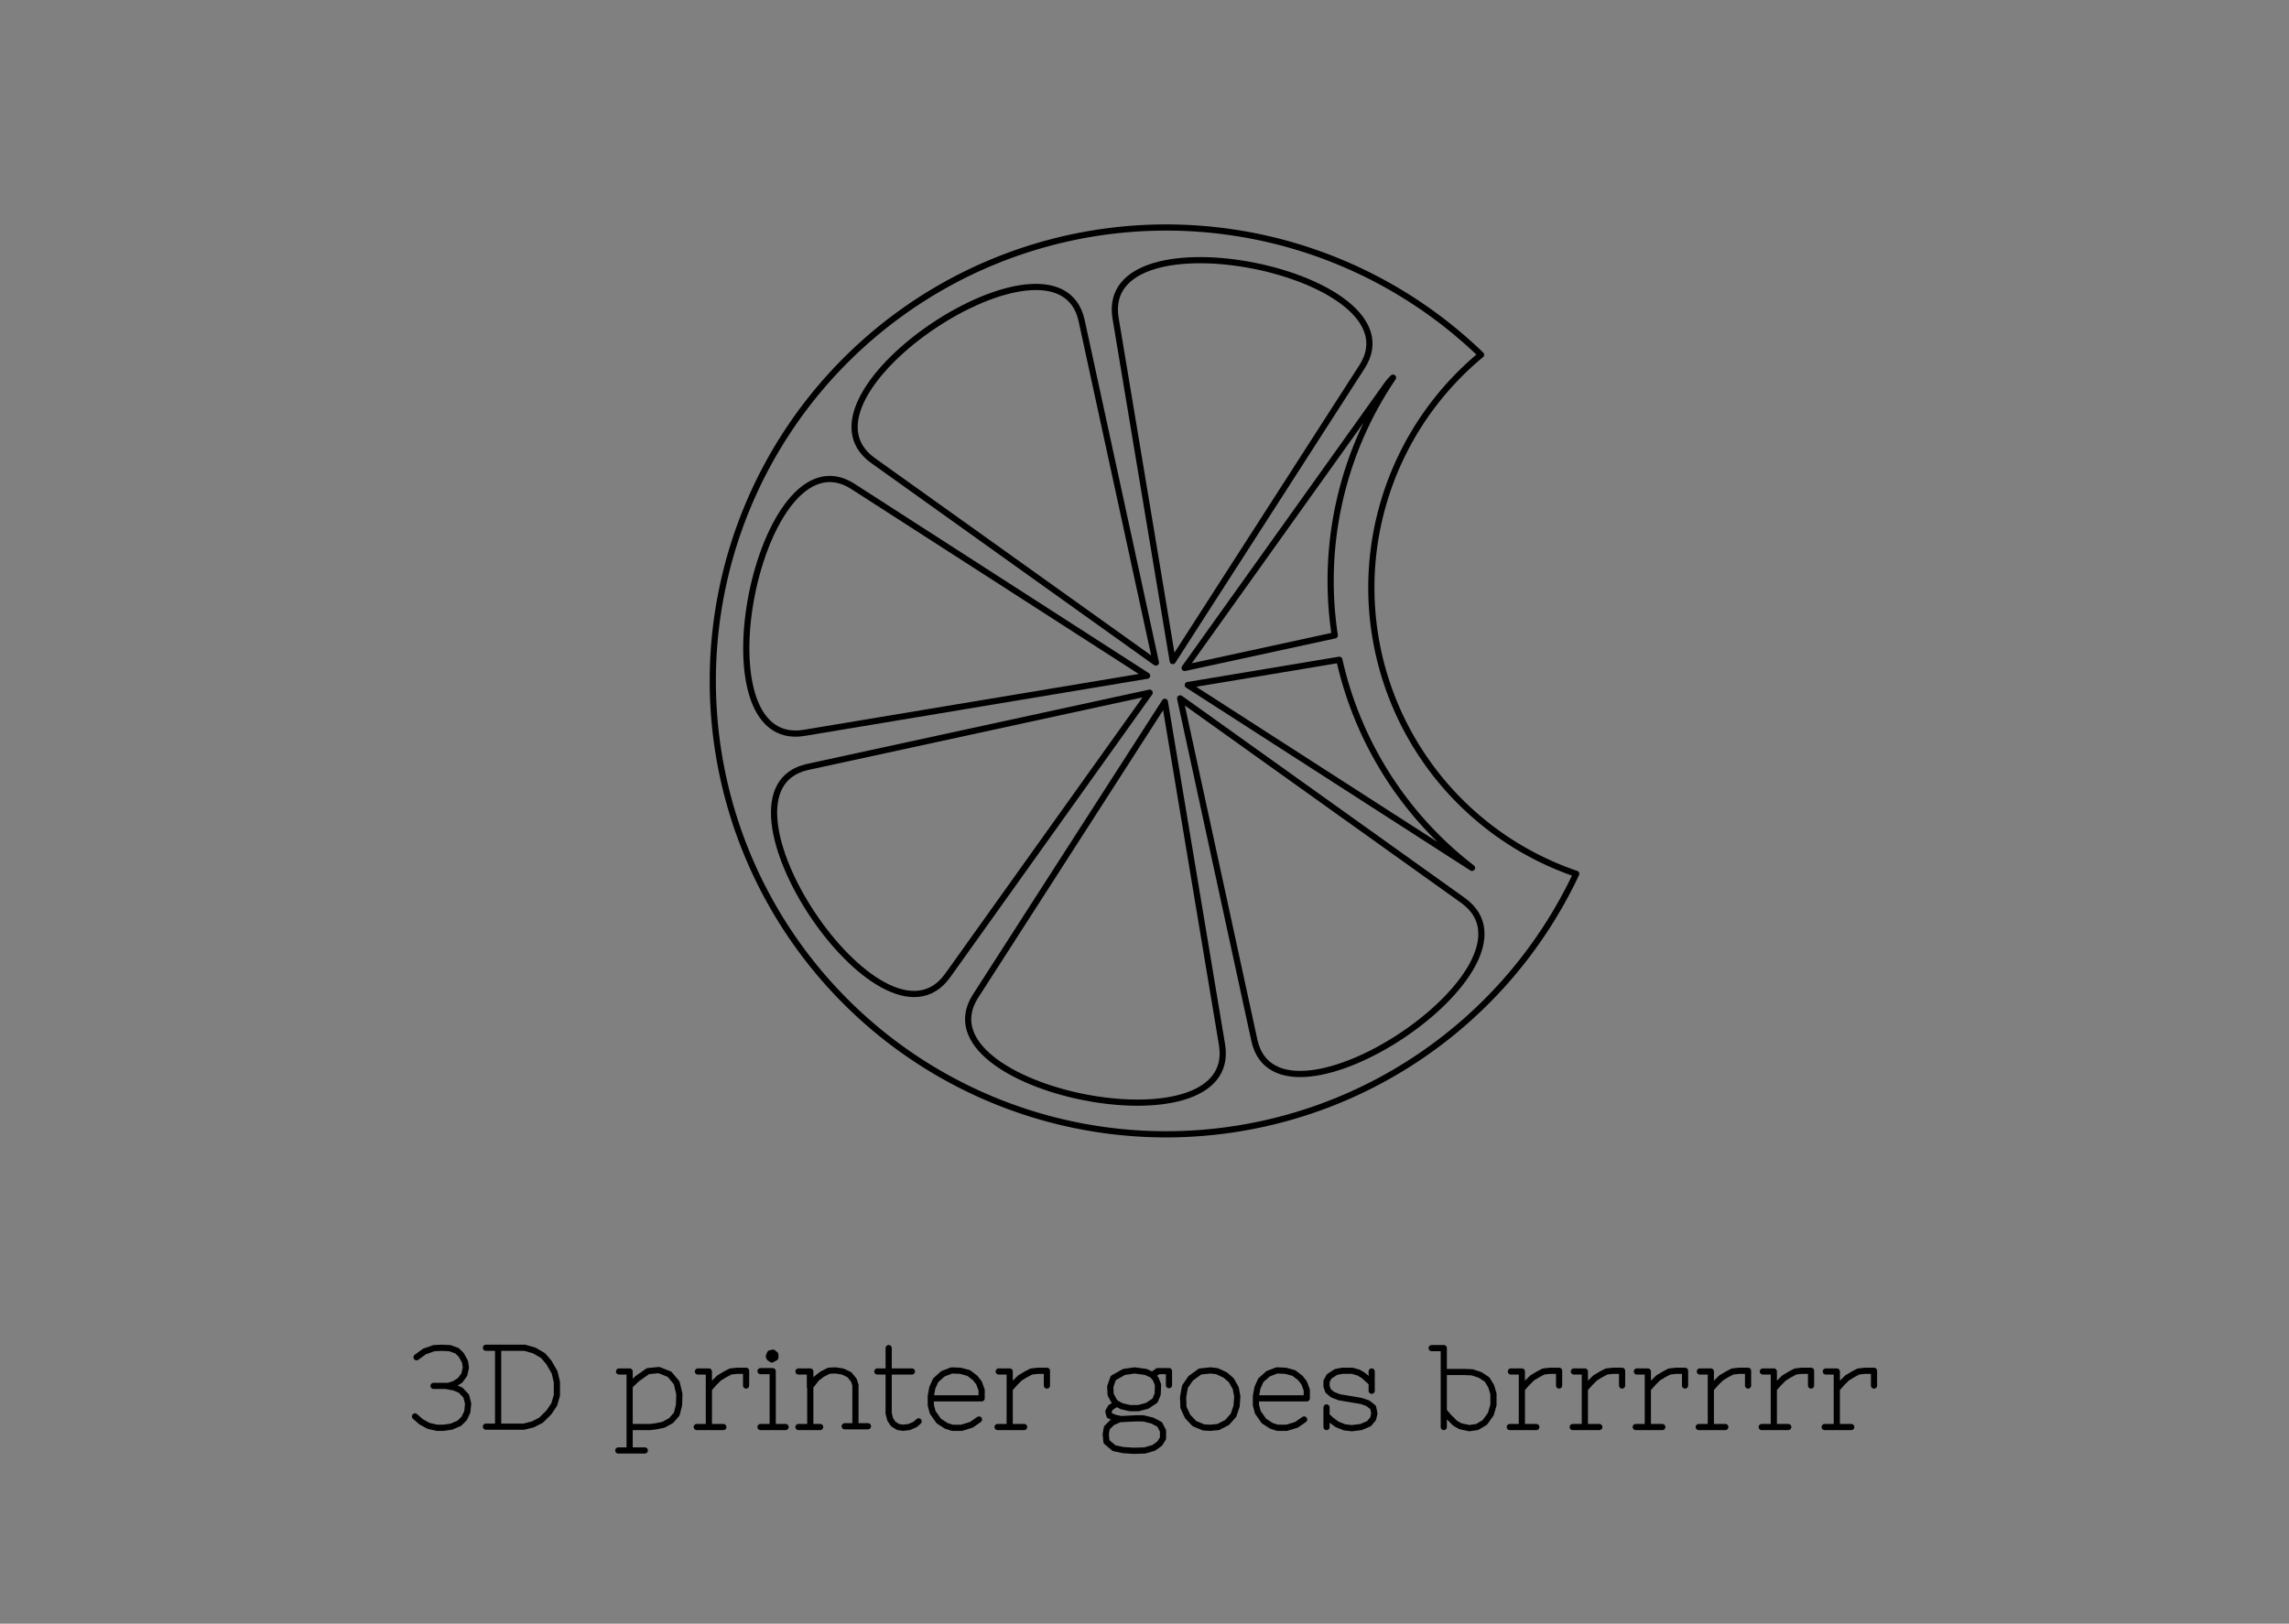 <?xml version="1.0" encoding="UTF-8" standalone="no"?>
<!-- Created with Inkscape (http://www.inkscape.org/) -->

<svg
   id="svg5"
   version="1.1"
   viewBox="0 0 148 105"
   height="105mm"
   width="148mm"
   sodipodi:docname="maclemon.svg"
   inkscape:version="1.1.1 (3bf5ae0d25, 2021-09-20, custom)"
   xmlns:inkscape="http://www.inkscape.org/namespaces/inkscape"
   xmlns:sodipodi="http://sodipodi.sourceforge.net/DTD/sodipodi-0.dtd"
   xmlns="http://www.w3.org/2000/svg"
   xmlns:svg="http://www.w3.org/2000/svg">
  <rect x="0" y="0" width="148" height="105" fill="#808080" stroke="none"/>
  <sodipodi:namedview
     id="namedview7"
     pagecolor="#ffffff"
     bordercolor="#666666"
     borderopacity="1.0"
     inkscape:pageshadow="2"
     inkscape:pageopacity="0.0"
     inkscape:pagecheckerboard="0"
     inkscape:document-units="mm"
     showgrid="false"
     showguides="true"
     inkscape:guide-bbox="true"
     inkscape:zoom="1.0118032"
     inkscape:cx="29.155866"
     inkscape:cy="105.75179"
     inkscape:current-layer="layer2" />
  <defs
     id="defs2" />
  <g
     inkscape:label="Layer 1"
     inkscape:groupmode="layer"
     id="layer1"
     style="display:inline" />
  <g
     inkscape:groupmode="layer"
     id="layer2"
     inkscape:label="manual">
    <path
       id="path5352"
       style="fill:none;stroke:#000000;stroke-width:0.4;stroke-linecap:square;stroke-linejoin:round;stroke-miterlimit:4;stroke-dasharray:none"
       d="M 75.609,14.713 A 29.314,29.321 0 0 0 46.088,43.825 29.314,29.321 0 0 0 75.192,73.354 29.314,29.321 0 0 0 101.913,56.508 19.559,19.564 0 0 1 88.667,37.864 19.559,19.564 0 0 1 95.76,22.942 29.314,29.321 0 0 0 75.609,14.713 Z" />
    <path
       style="fill:none;stroke:#000000;stroke-width:0.4;stroke-linecap:square;stroke-linejoin:round;stroke-miterlimit:4;stroke-dasharray:none;stroke-opacity:1"
       d="M 75.825,42.749 72.13,20.577 c -1.19,-7.166 19.793,-2.914 15.941,3.13 z"
       id="path5687"
       sodipodi:nodetypes="cccc" />
    <path
       id="use6907"
       style="fill:none;stroke:#000000;stroke-width:0.4;stroke-linecap:square;stroke-linejoin:round;stroke-miterlimit:4;stroke-dasharray:none;stroke-opacity:1"
       d="m 90.068,24.423 c -0.144,0.138 -0.282,0.298 -0.413,0.481 l -13.061,18.291 9.708,-2.108 a 23.422,23.427 0 0 1 3.766,-16.664 z" />
    <path
       id="use6909"
       style="fill:none;stroke:#000000;stroke-width:0.4;stroke-linecap:square;stroke-linejoin:round;stroke-miterlimit:4;stroke-dasharray:none;stroke-opacity:1"
       d="M 76.8,44.3 95.174,56.122 A 23.422,23.427 0 0 1 86.598,42.666 Z" />
    <path
       style="fill:none;stroke:#000000;stroke-width:0.4;stroke-linecap:square;stroke-linejoin:round;stroke-miterlimit:4;stroke-dasharray:none;stroke-opacity:1"
       d="m 76.304,45.162 18.286,13.064 C 100.498,62.452 82.655,74.286 81.106,67.287 Z"
       id="use6911"
       sodipodi:nodetypes="cccc" />
    <path
       style="fill:none;stroke:#000000;stroke-width:0.4;stroke-linecap:square;stroke-linejoin:round;stroke-miterlimit:4;stroke-dasharray:none;stroke-opacity:1"
       d="m 75.316,45.383 3.695,22.171 c 1.19,7.166 -19.793,2.914 -15.941,-3.13 z"
       id="use6913"
       sodipodi:nodetypes="cccc" />
    <path
       style="fill:none;stroke:#000000;stroke-width:0.4;stroke-linecap:square;stroke-linejoin:round;stroke-miterlimit:4;stroke-dasharray:none;stroke-opacity:1"
       d="M 74.334,44.794 61.273,63.085 C 57.048,68.994 45.216,51.146 52.214,49.597 Z"
       id="use6915"
       sodipodi:nodetypes="cccc" />
    <path
       style="fill:none;stroke:#000000;stroke-width:0.4;stroke-linecap:square;stroke-linejoin:round;stroke-miterlimit:4;stroke-dasharray:none;stroke-opacity:1"
       d="M 74.17,43.697 52.004,47.392 c -7.164,1.19 -2.914,-19.798 3.129,-15.945 z"
       id="use6917"
       sodipodi:nodetypes="cccc" />
    <path
       style="fill:none;stroke:#000000;stroke-width:0.4;stroke-linecap:square;stroke-linejoin:round;stroke-miterlimit:4;stroke-dasharray:none;stroke-opacity:1"
       d="M 74.736,42.848 56.449,29.784 c -5.907,-4.226 11.936,-16.06 13.484,-9.061 z"
       id="use6919"
       sodipodi:nodetypes="cccc" />
    <path
       d="m 26.832,91.597 0.392,0.344 0.491,0.269 0.537,0.122 h 0.42 l 0.514,-0.073 0.514,-0.22 0.319,-0.318 0.195,-0.418 0.055,-0.535 -0.125,-0.488 -0.366,-0.387 -0.42,-0.17 -0.537,-0.101 h -0.786 0.958 l 0.389,-0.124 0.374,-0.24 0.265,-0.364 0.101,-0.442 -0.054,-0.387 -0.241,-0.442 -0.273,-0.271 -0.467,-0.17 -0.514,-0.023 -0.514,0.023 -0.615,0.217 -0.512,0.372"
       style="fill:none;stroke:#000000;stroke-width:0.4;stroke-linecap:round;stroke-linejoin:round;stroke-miterlimit:4;stroke-dasharray:none"
       id="path17064" />
    <path
       d="m 31.419,92.259 h 2.454 L 34.457,92.112 34.979,91.843 35.493,91.334 35.836,90.822 36.007,90.233 V 89.381 L 35.859,88.745 35.493,88.11 35.119,87.668 34.535,87.327 33.92,87.157 h -2.501 0.788 v 5.077"
       style="fill:none;stroke:#000000;stroke-width:0.4;stroke-linecap:round;stroke-linejoin:round;stroke-miterlimit:4;stroke-dasharray:none"
       id="path17066" />
    <path
       d="m 39.977,93.798 h 1.714 -0.981 v -5.107 h -0.684 0.684 v 0.93 l 0.491,-0.465 0.693,-0.488 0.709,-0.07 0.685,0.271 0.467,0.558 0.171,0.728 -0.023,0.713 -0.148,0.581 -0.366,0.418 -0.491,0.269 -0.467,0.098 -0.389,0.049 h -1.277"
       style="fill:none;stroke:#000000;stroke-width:0.4;stroke-linecap:round;stroke-linejoin:round;stroke-miterlimit:4;stroke-dasharray:none"
       id="path17068" />
    <path
       d="m 46.768,92.283 h -1.717 0.783 v -3.592 h -0.709 0.709 v 1.124 l 0.343,-0.387 0.319,-0.318 0.397,-0.24 0.343,-0.178 0.413,-0.046 h 0.592 v 0.953"
       style="fill:none;stroke:#000000;stroke-width:0.4;stroke-linecap:round;stroke-linejoin:round;stroke-miterlimit:4;stroke-dasharray:none"
       id="path17070" />
    <path
       d="m 49.172,92.283 h 1.621 -0.833 v -3.615 h -0.788 m 0.733,-0.752 0.226,-0.124 V 87.598 l -0.148,-0.124 -0.195,0.046 -0.078,0.194 0.047,0.101 0.148,0.101"
       style="fill:none;stroke:#000000;stroke-width:0.4;stroke-linecap:round;stroke-linejoin:round;stroke-miterlimit:4;stroke-dasharray:none"
       id="path17072" />
    <path
       d="m 51.627,92.283 h 1.401 -0.638 v -3.592 h -0.762 0.739 v 1.007 l 0.413,-0.542 0.366,-0.287 0.444,-0.225 0.42,-0.023 0.467,0.07 0.436,0.201 0.296,0.364 0.101,0.318 v 0.387 2.272 h -0.693 1.503"
       style="fill:none;stroke:#000000;stroke-width:0.4;stroke-linecap:round;stroke-linejoin:round;stroke-miterlimit:4;stroke-dasharray:none"
       id="path17074" />
    <path
       d="m 57.459,87.18 v 1.511 h -0.733 2.235 -1.503 v 2.712 l 0.101,0.391 0.195,0.293 0.319,0.195 0.319,0.049 0.397,-0.049 0.389,-0.171 0.218,-0.195"
       style="fill:none;stroke:#000000;stroke-width:0.4;stroke-linecap:round;stroke-linejoin:round;stroke-miterlimit:4;stroke-dasharray:none"
       id="path17076" />
    <path
       d="m 60.207,90.427 h 3.263 V 89.892 L 63.299,89.427 63.049,89.11 62.637,88.792 l -0.545,-0.147 -0.561,-0.023 -0.561,0.217 -0.47,0.418 -0.22,0.488 -0.098,0.535 v 0.589 l 0.123,0.465 0.393,0.559 0.491,0.318 0.389,0.122 h 0.592 l 0.638,-0.195 0.491,-0.342"
       style="fill:none;stroke:#000000;stroke-width:0.4;stroke-linecap:round;stroke-linejoin:round;stroke-miterlimit:4;stroke-dasharray:none"
       id="path17078" />
    <path
       d="m 66.218,92.283 h -1.717 0.783 v -3.592 h -0.709 0.709 v 1.124 l 0.343,-0.387 0.319,-0.318 0.397,-0.24 0.343,-0.178 0.413,-0.046 h 0.592 v 0.953"
       style="fill:none;stroke:#000000;stroke-width:0.4;stroke-linecap:round;stroke-linejoin:round;stroke-miterlimit:4;stroke-dasharray:none"
       id="path17080" />
    <path
       d="m 72.401,91.771 -0.491,0.219 -0.343,0.342 -0.073,0.415 0.048,0.488 0.491,0.415 0.587,0.124 0.685,0.046 0.716,-0.023 0.584,-0.17 0.374,-0.271 0.218,-0.341 v -0.488 L 74.978,92.112 74.511,91.867 73.919,91.721 h -0.467 l -0.467,0.023 -0.483,0.026 -0.374,-0.073 -0.39,-0.147 -0.074,-0.271 0.147,-0.263 0.395,-0.248 0.319,0.17 0.537,0.124 h 0.537 l 0.568,-0.147 0.514,-0.341 0.171,-0.418 0.023,-0.604 -0.148,-0.372 -0.218,-0.263 0.343,-0.248 h 0.732 v 0.907 -0.907 h -0.685 l -0.389,0.248 -0.42,-0.194 -0.732,-0.101 -0.685,0.101 -0.69,0.387 -0.197,0.558 0.025,0.519 0.22,0.411 0.174,0.194"
       style="fill:none;stroke:#000000;stroke-width:0.4;stroke-linecap:round;stroke-linejoin:round;stroke-miterlimit:4;stroke-dasharray:none"
       id="path17082" />
    <path
       d="m 78.256,92.332 0.514,-0.049 0.568,-0.293 0.413,-0.463 0.202,-0.589 0.047,-0.635 -0.101,-0.535 -0.288,-0.511 -0.397,-0.341 -0.537,-0.248 -0.42,-0.046 -0.662,0.07 -0.607,0.442 -0.371,0.535 -0.123,0.69 0.025,0.659 0.27,0.581 0.441,0.466 0.592,0.244 0.436,0.025"
       style="fill:none;stroke:#000000;stroke-width:0.4;stroke-linecap:round;stroke-linejoin:round;stroke-miterlimit:4;stroke-dasharray:none"
       id="path17084" />
    <path
       d="m 81.23,90.427 h 3.263 v -0.535 l -0.171,-0.465 -0.249,-0.318 -0.413,-0.318 -0.545,-0.147 -0.561,-0.023 -0.561,0.217 -0.47,0.418 -0.22,0.488 -0.098,0.535 v 0.589 l 0.123,0.465 0.393,0.559 0.491,0.318 0.389,0.122 h 0.592 l 0.638,-0.195 0.491,-0.342"
       style="fill:none;stroke:#000000;stroke-width:0.4;stroke-linecap:round;stroke-linejoin:round;stroke-miterlimit:4;stroke-dasharray:none"
       id="path17086" />
    <path
       d="m 85.77,92.283 v -1.267 0.535 l 0.319,0.293 0.366,0.268 0.491,0.195 0.467,0.05 0.592,-0.074 0.514,-0.22 0.265,-0.318 0.078,-0.341 -0.078,-0.387 -0.343,-0.271 -0.413,-0.147 -0.74,-0.124 -0.685,-0.116 -0.444,-0.17 -0.291,-0.248 -0.098,-0.294 V 89.326 l 0.171,-0.318 0.444,-0.287 0.413,-0.077 h 0.638 l 0.42,0.124 0.319,0.194 0.296,0.271 0.218,0.194 v 0.511 -1.248"
       style="fill:none;stroke:#000000;stroke-width:0.4;stroke-linecap:round;stroke-linejoin:round;stroke-miterlimit:4;stroke-dasharray:none"
       id="path17088" />
    <path
       d="m 92.566,87.18 h 0.785 v 5.103 -1.027 l 0.315,0.364 0.42,0.418 0.343,0.195 0.568,0.122 0.514,-0.074 0.491,-0.293 0.389,-0.54 0.171,-0.581 V 90.132 L 96.414,89.644 96.15,89.21 95.706,88.916 95.192,88.745 94.678,88.722 h -1.303"
       style="fill:none;stroke:#000000;stroke-width:0.4;stroke-linecap:round;stroke-linejoin:round;stroke-miterlimit:4;stroke-dasharray:none"
       id="path17090" />
    <path
       d="m 99.334,92.283 h -1.717 0.783 v -3.592 h -0.709 0.709 v 1.124 l 0.343,-0.387 0.319,-0.318 0.397,-0.24 0.343,-0.178 0.413,-0.046 h 0.592 v 0.953"
       style="fill:none;stroke:#000000;stroke-width:0.4;stroke-linecap:round;stroke-linejoin:round;stroke-miterlimit:4;stroke-dasharray:none"
       id="path17092" />
    <path
       d="m 103.406,92.283 h -1.717 0.783 v -3.592 h -0.709 0.709 v 1.124 l 0.343,-0.387 0.319,-0.318 0.397,-0.24 0.343,-0.178 0.413,-0.046 h 0.592 v 0.953"
       style="fill:none;stroke:#000000;stroke-width:0.4;stroke-linecap:round;stroke-linejoin:round;stroke-miterlimit:4;stroke-dasharray:none"
       id="path17094" />
    <path
       d="m 107.479,92.283 h -1.717 0.783 v -3.592 h -0.709 0.709 v 1.124 l 0.343,-0.387 0.319,-0.318 0.397,-0.24 0.343,-0.178 0.413,-0.046 h 0.592 v 0.953"
       style="fill:none;stroke:#000000;stroke-width:0.4;stroke-linecap:round;stroke-linejoin:round;stroke-miterlimit:4;stroke-dasharray:none"
       id="path17096" />
    <path
       d="m 111.552,92.283 h -1.717 0.783 v -3.592 h -0.709 0.709 v 1.124 l 0.343,-0.387 0.319,-0.318 0.397,-0.24 0.343,-0.178 0.413,-0.046 h 0.592 v 0.953"
       style="fill:none;stroke:#000000;stroke-width:0.4;stroke-linecap:round;stroke-linejoin:round;stroke-miterlimit:4;stroke-dasharray:none"
       id="path17098" />
    <path
       d="m 115.624,92.283 h -1.717 0.783 v -3.592 h -0.709 0.709 v 1.124 l 0.343,-0.387 0.319,-0.318 0.397,-0.24 0.343,-0.178 0.413,-0.046 h 0.592 v 0.953"
       style="fill:none;stroke:#000000;stroke-width:0.4;stroke-linecap:round;stroke-linejoin:round;stroke-miterlimit:4;stroke-dasharray:none"
       id="path17100" />
    <path
       d="m 119.696,92.283 h -1.717 0.783 v -3.592 h -0.709 0.709 v 1.124 l 0.343,-0.387 0.319,-0.318 0.397,-0.24 0.343,-0.178 0.413,-0.046 h 0.592 v 0.953"
       style="fill:none;stroke:#000000;stroke-width:0.4;stroke-linecap:round;stroke-linejoin:round;stroke-miterlimit:4;stroke-dasharray:none"
       id="path17102" />
    <path
       style="fill:#ffffff;stroke-width:0.4;stroke-linecap:square;stroke-linejoin:round"
       d="m 72.076,20.689 16.02,3.169"
       id="path2652" />
  </g>
</svg>
